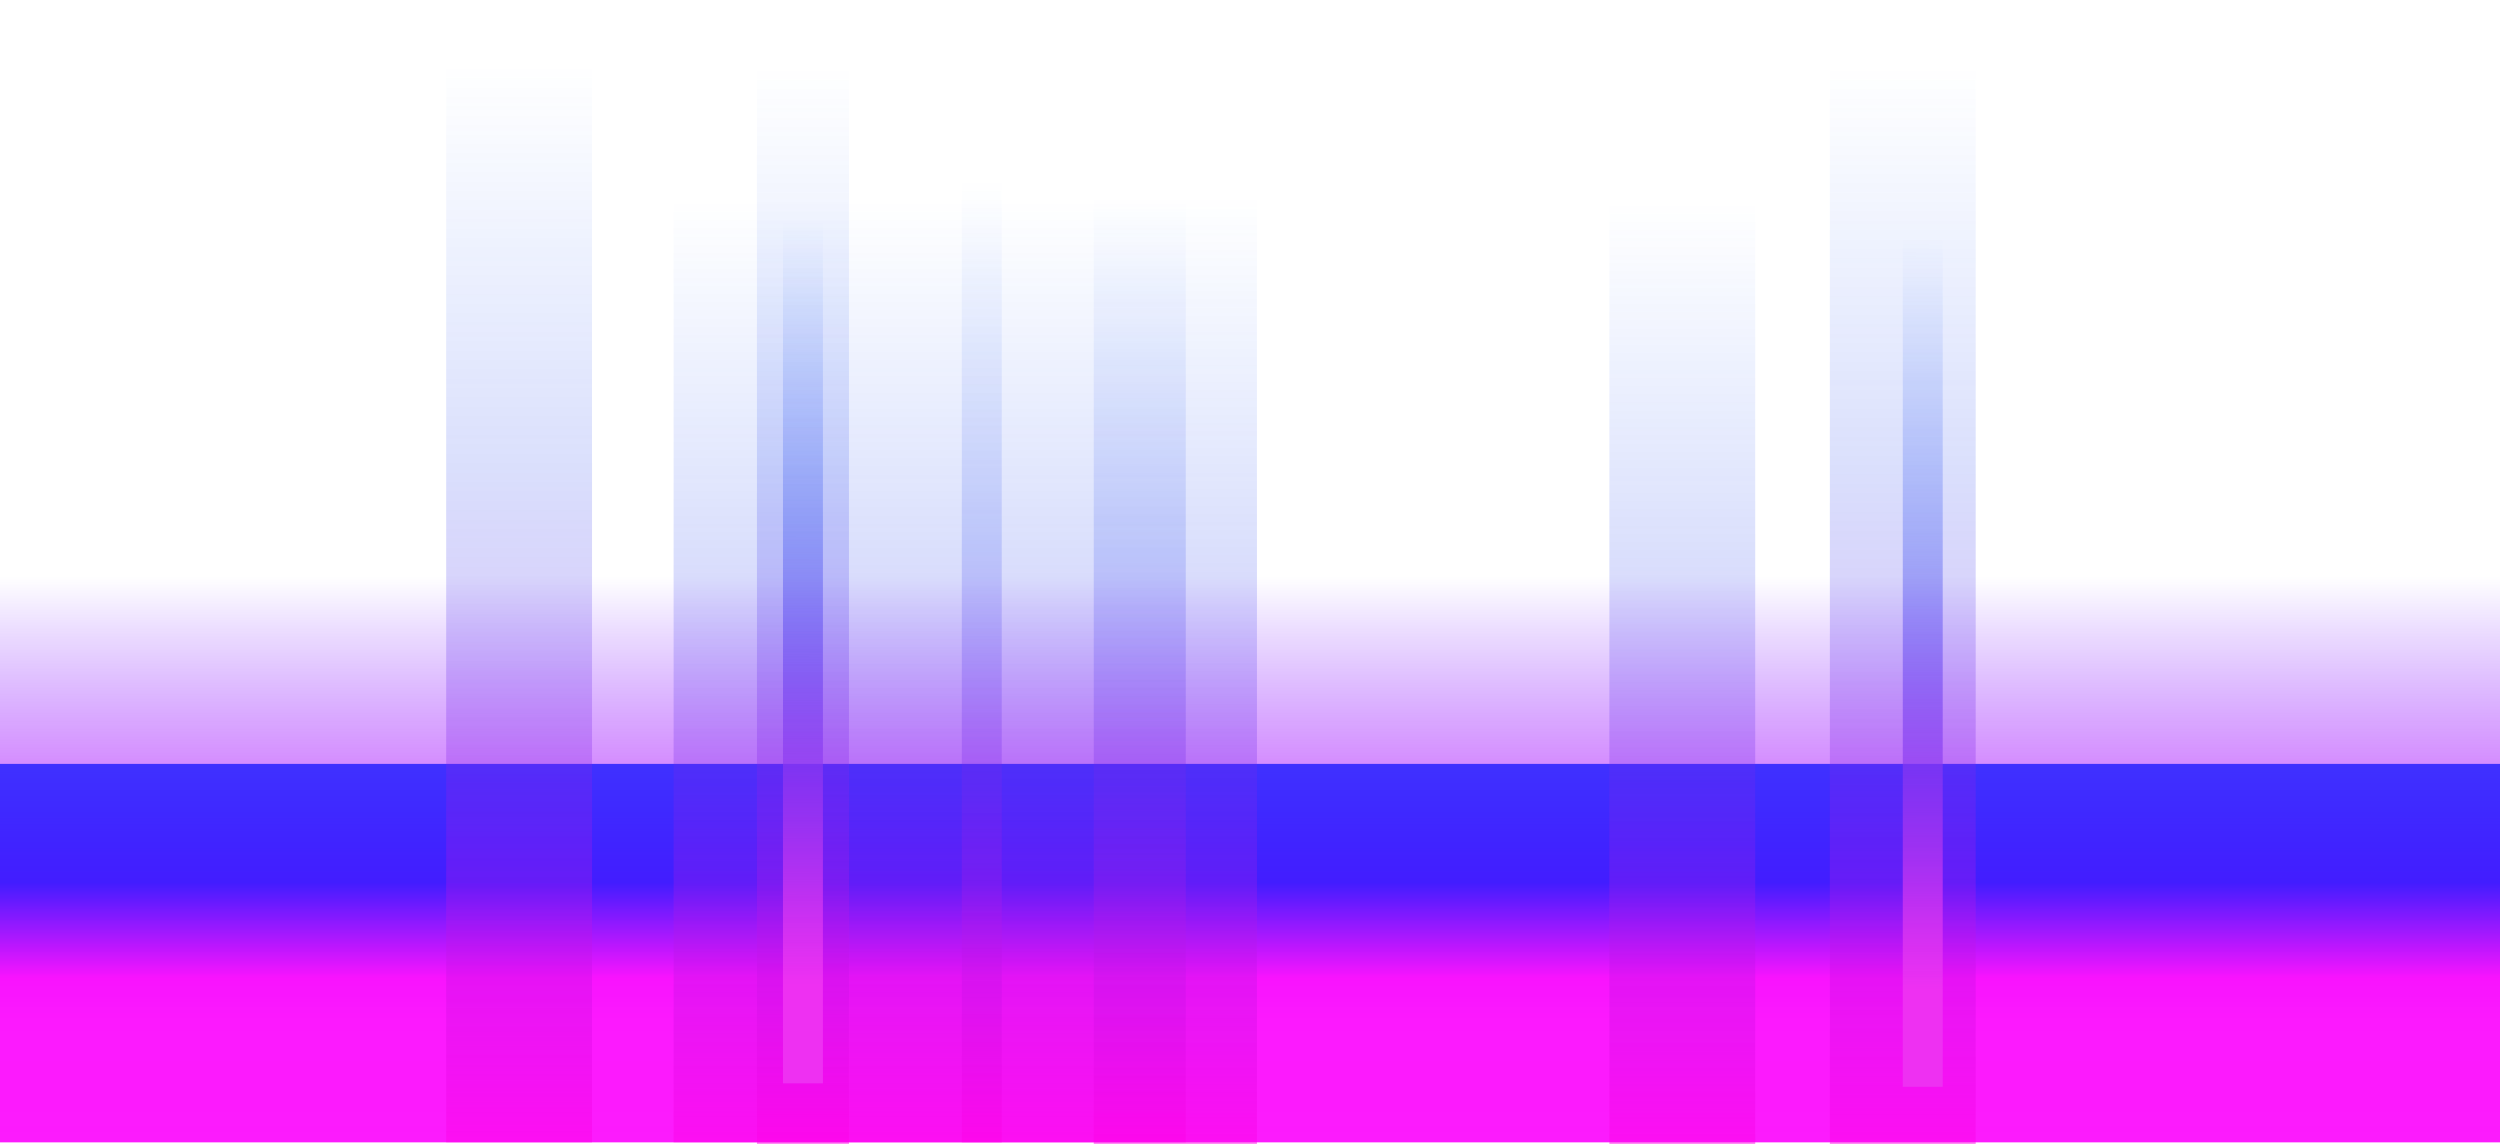 <svg width="1440" height="659" viewBox="0 0 1440 659" fill="none" xmlns="http://www.w3.org/2000/svg">
<rect y="174" width="1440" height="484" fill="url(#paint0_linear_395_3925)"/>
<g clip-path="url(#clip0_395_3925)">
<g opacity="0.7" filter="url(#filter0_f_395_3925)">
<rect y="440" width="1440" height="209" fill="url(#paint1_linear_395_3925)"/>
</g>
</g>
<rect x="388" y="115" width="295" height="543" fill="url(#paint2_linear_395_3925)"/>
<rect x="1054" y="38" width="84" height="621" fill="url(#paint3_linear_395_3925)"/>
<rect x="257" y="37" width="84" height="621" fill="url(#paint4_linear_395_3925)"/>
<rect x="436" y="38" width="53" height="621" fill="url(#paint5_linear_395_3925)"/>
<rect x="630" y="113" width="94" height="546" fill="url(#paint6_linear_395_3925)"/>
<rect x="554" y="103" width="23" height="555" fill="url(#paint7_linear_395_3925)"/>
<rect x="451" y="60" width="23" height="564" fill="url(#paint8_linear_395_3925)"/>
<rect x="1096" y="71" width="23" height="555" fill="url(#paint9_linear_395_3925)"/>
<rect x="927" y="116" width="84" height="543" fill="url(#paint10_linear_395_3925)"/>
<defs>
<filter id="filter0_f_395_3925" x="-200" y="240" width="1840" height="609" filterUnits="userSpaceOnUse" color-interpolation-filters="sRGB">
<feFlood flood-opacity="0" result="BackgroundImageFix"/>
<feBlend mode="normal" in="SourceGraphic" in2="BackgroundImageFix" result="shape"/>
<feGaussianBlur stdDeviation="100" result="effect1_foregroundBlur_395_3925"/>
</filter>
<linearGradient id="paint0_linear_395_3925" x1="720" y1="332" x2="720" y2="658" gradientUnits="userSpaceOnUse">
<stop stop-color="#5B00FF" stop-opacity="0"/>
<stop offset="0.714" stop-color="#F913FE"/>
<stop offset="1" stop-color="#FC1BFD"/>
</linearGradient>
<linearGradient id="paint1_linear_395_3925" x1="720" y1="508.227" x2="720" y2="649" gradientUnits="userSpaceOnUse">
<stop stop-color="#000AFF"/>
<stop offset="0.392" stop-color="#F913FE"/>
<stop offset="0.564" stop-color="#FC1BFD"/>
</linearGradient>
<linearGradient id="paint2_linear_395_3925" x1="535.5" y1="115" x2="535.5" y2="658" gradientUnits="userSpaceOnUse">
<stop stop-color="#195FF5" stop-opacity="0"/>
<stop offset="0.373" stop-color="#2441EF" stop-opacity="0.168"/>
<stop offset="1" stop-color="#FF00E5" stop-opacity="0.45"/>
</linearGradient>
<linearGradient id="paint3_linear_395_3925" x1="1096" y1="38" x2="1096" y2="659" gradientUnits="userSpaceOnUse">
<stop stop-color="#195FF5" stop-opacity="0"/>
<stop offset="0.373" stop-color="#2441EF" stop-opacity="0.168"/>
<stop offset="1" stop-color="#FF00E5" stop-opacity="0.45"/>
</linearGradient>
<linearGradient id="paint4_linear_395_3925" x1="299" y1="37" x2="299" y2="658" gradientUnits="userSpaceOnUse">
<stop stop-color="#195FF5" stop-opacity="0"/>
<stop offset="0.373" stop-color="#2441EF" stop-opacity="0.168"/>
<stop offset="1" stop-color="#FF00E5" stop-opacity="0.45"/>
</linearGradient>
<linearGradient id="paint5_linear_395_3925" x1="462.5" y1="38" x2="462.5" y2="659" gradientUnits="userSpaceOnUse">
<stop stop-color="#195FF5" stop-opacity="0"/>
<stop offset="0.373" stop-color="#2441EF" stop-opacity="0.168"/>
<stop offset="1" stop-color="#FF00E5" stop-opacity="0.45"/>
</linearGradient>
<linearGradient id="paint6_linear_395_3925" x1="677" y1="113" x2="677" y2="659" gradientUnits="userSpaceOnUse">
<stop stop-color="#195FF5" stop-opacity="0"/>
<stop offset="0.373" stop-color="#2441EF" stop-opacity="0.168"/>
<stop offset="1" stop-color="#FF00E5" stop-opacity="0.45"/>
</linearGradient>
<linearGradient id="paint7_linear_395_3925" x1="565.5" y1="103" x2="565.5" y2="658" gradientUnits="userSpaceOnUse">
<stop stop-color="#195FF5" stop-opacity="0"/>
<stop offset="0.373" stop-color="#2441EF" stop-opacity="0.168"/>
<stop offset="1" stop-color="#FF00E5" stop-opacity="0.45"/>
</linearGradient>
<linearGradient id="paint8_linear_395_3925" x1="462.5" y1="60" x2="461.984" y2="567.092" gradientUnits="userSpaceOnUse">
<stop offset="0.133" stop-color="#195FF5" stop-opacity="0"/>
<stop offset="0.475" stop-color="#2441EF" stop-opacity="0.29"/>
<stop offset="1" stop-color="#EE30F2"/>
</linearGradient>
<linearGradient id="paint9_linear_395_3925" x1="1107.5" y1="71" x2="1107" y2="570" gradientUnits="userSpaceOnUse">
<stop offset="0.133" stop-color="#195FF5" stop-opacity="0"/>
<stop offset="0.475" stop-color="#2441EF" stop-opacity="0.29"/>
<stop offset="1" stop-color="#EE30F2"/>
</linearGradient>
<linearGradient id="paint10_linear_395_3925" x1="969" y1="116" x2="969" y2="659" gradientUnits="userSpaceOnUse">
<stop stop-color="#195FF5" stop-opacity="0"/>
<stop offset="0.373" stop-color="#2441EF" stop-opacity="0.168"/>
<stop offset="1" stop-color="#FF00E5" stop-opacity="0.45"/>
</linearGradient>
<clipPath id="clip0_395_3925">
<rect width="1440" height="659" fill="white"/>
</clipPath>
</defs>
</svg>
